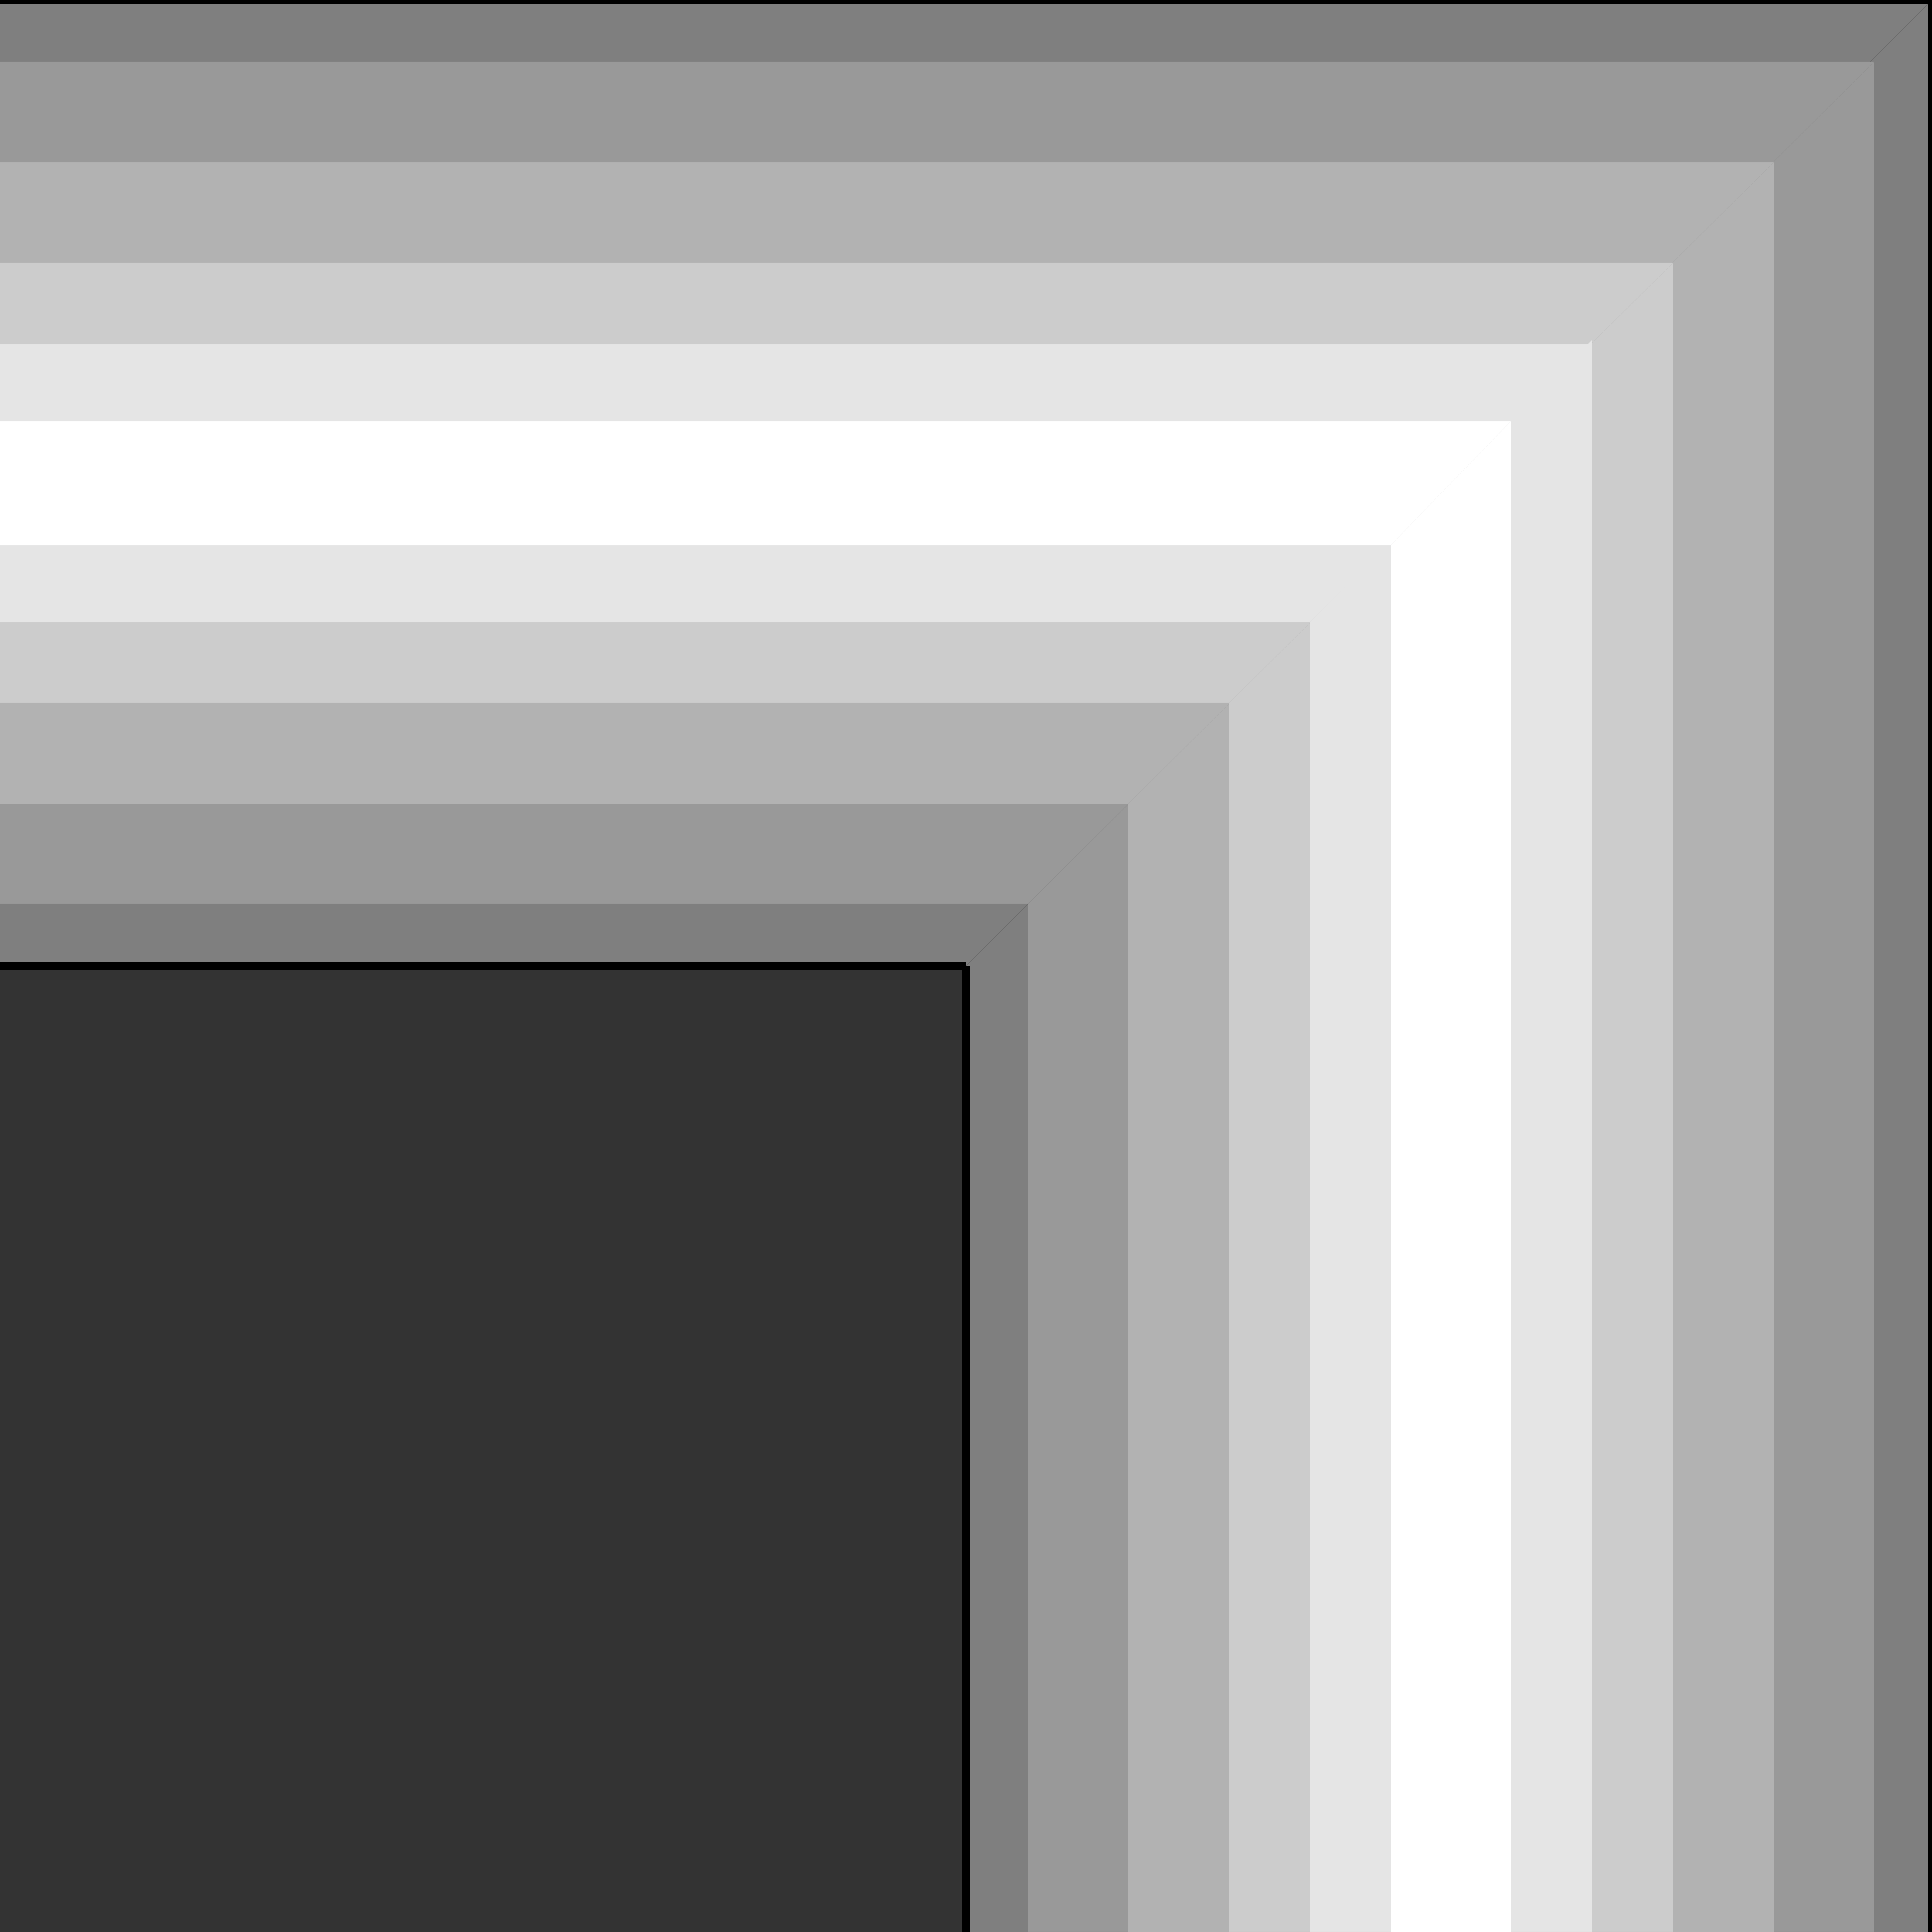 <svg width="150" height="150" viewBox="0 0 150 150" fill="none" xmlns="http://www.w3.org/2000/svg">
<rect x="0" y="0" width="150" height="150" fill="#333333" stroke="none"/>
<g clip-path="url(#clip0_2109_216848)">
<path d="M0 75V0H150L75 75H0Z" fill="#7F7F7F"/>
<path d="M75 150H150V0L75 75V150Z" fill="#7F7F7F"/>
<path d="M0 4.797V70.197H79.8L145.5 4.797H0Z" fill="#999999"/>
<path d="M145.5 149.997H79.8V70.197L145.5 4.797V149.997Z" fill="#999999"/>
<path d="M0 12.602V62.402H87.6L137.7 12.602H0Z" fill="#B2B2B2"/>
<path d="M137.7 150.002H87.6V62.402L137.7 12.602V150.002Z" fill="#B2B2B2"/>
<path d="M0 20.398V54.598H95.4L129.9 20.398H0Z" fill="#CCCCCC"/>
<path d="M129.9 149.998H95.4V54.598L129.9 20.398V149.998Z" fill="#CCCCCC"/>
<path d="M0 26.703V48.303H101.7L123.6 26.703H0Z" fill="#E5E5E5"/>
<path d="M123.6 149.998H101.7V48.298L123.6 26.398V149.998Z" fill="#E5E5E5"/>
<path d="M0 32.703V42.303H108L117.3 32.703H0Z" fill="white"/>
<path d="M117.3 150.003H108V42.303L117.3 32.703V150.003Z" fill="white"/>
<path d="M150 150V0" stroke="black" stroke-width="0.6"/>
<path d="M75 75V150" stroke="black" stroke-width="0.6"/>
<path d="M0 0H150" stroke="black" stroke-width="0.6"/>
<path d="M75 75H0" stroke="black" stroke-width="0.6"/>
</g>
<defs>
<clipPath id="clip0_2109_216848">
<rect width="150" height="150" fill="white"/>
</clipPath>
</defs>
</svg>
